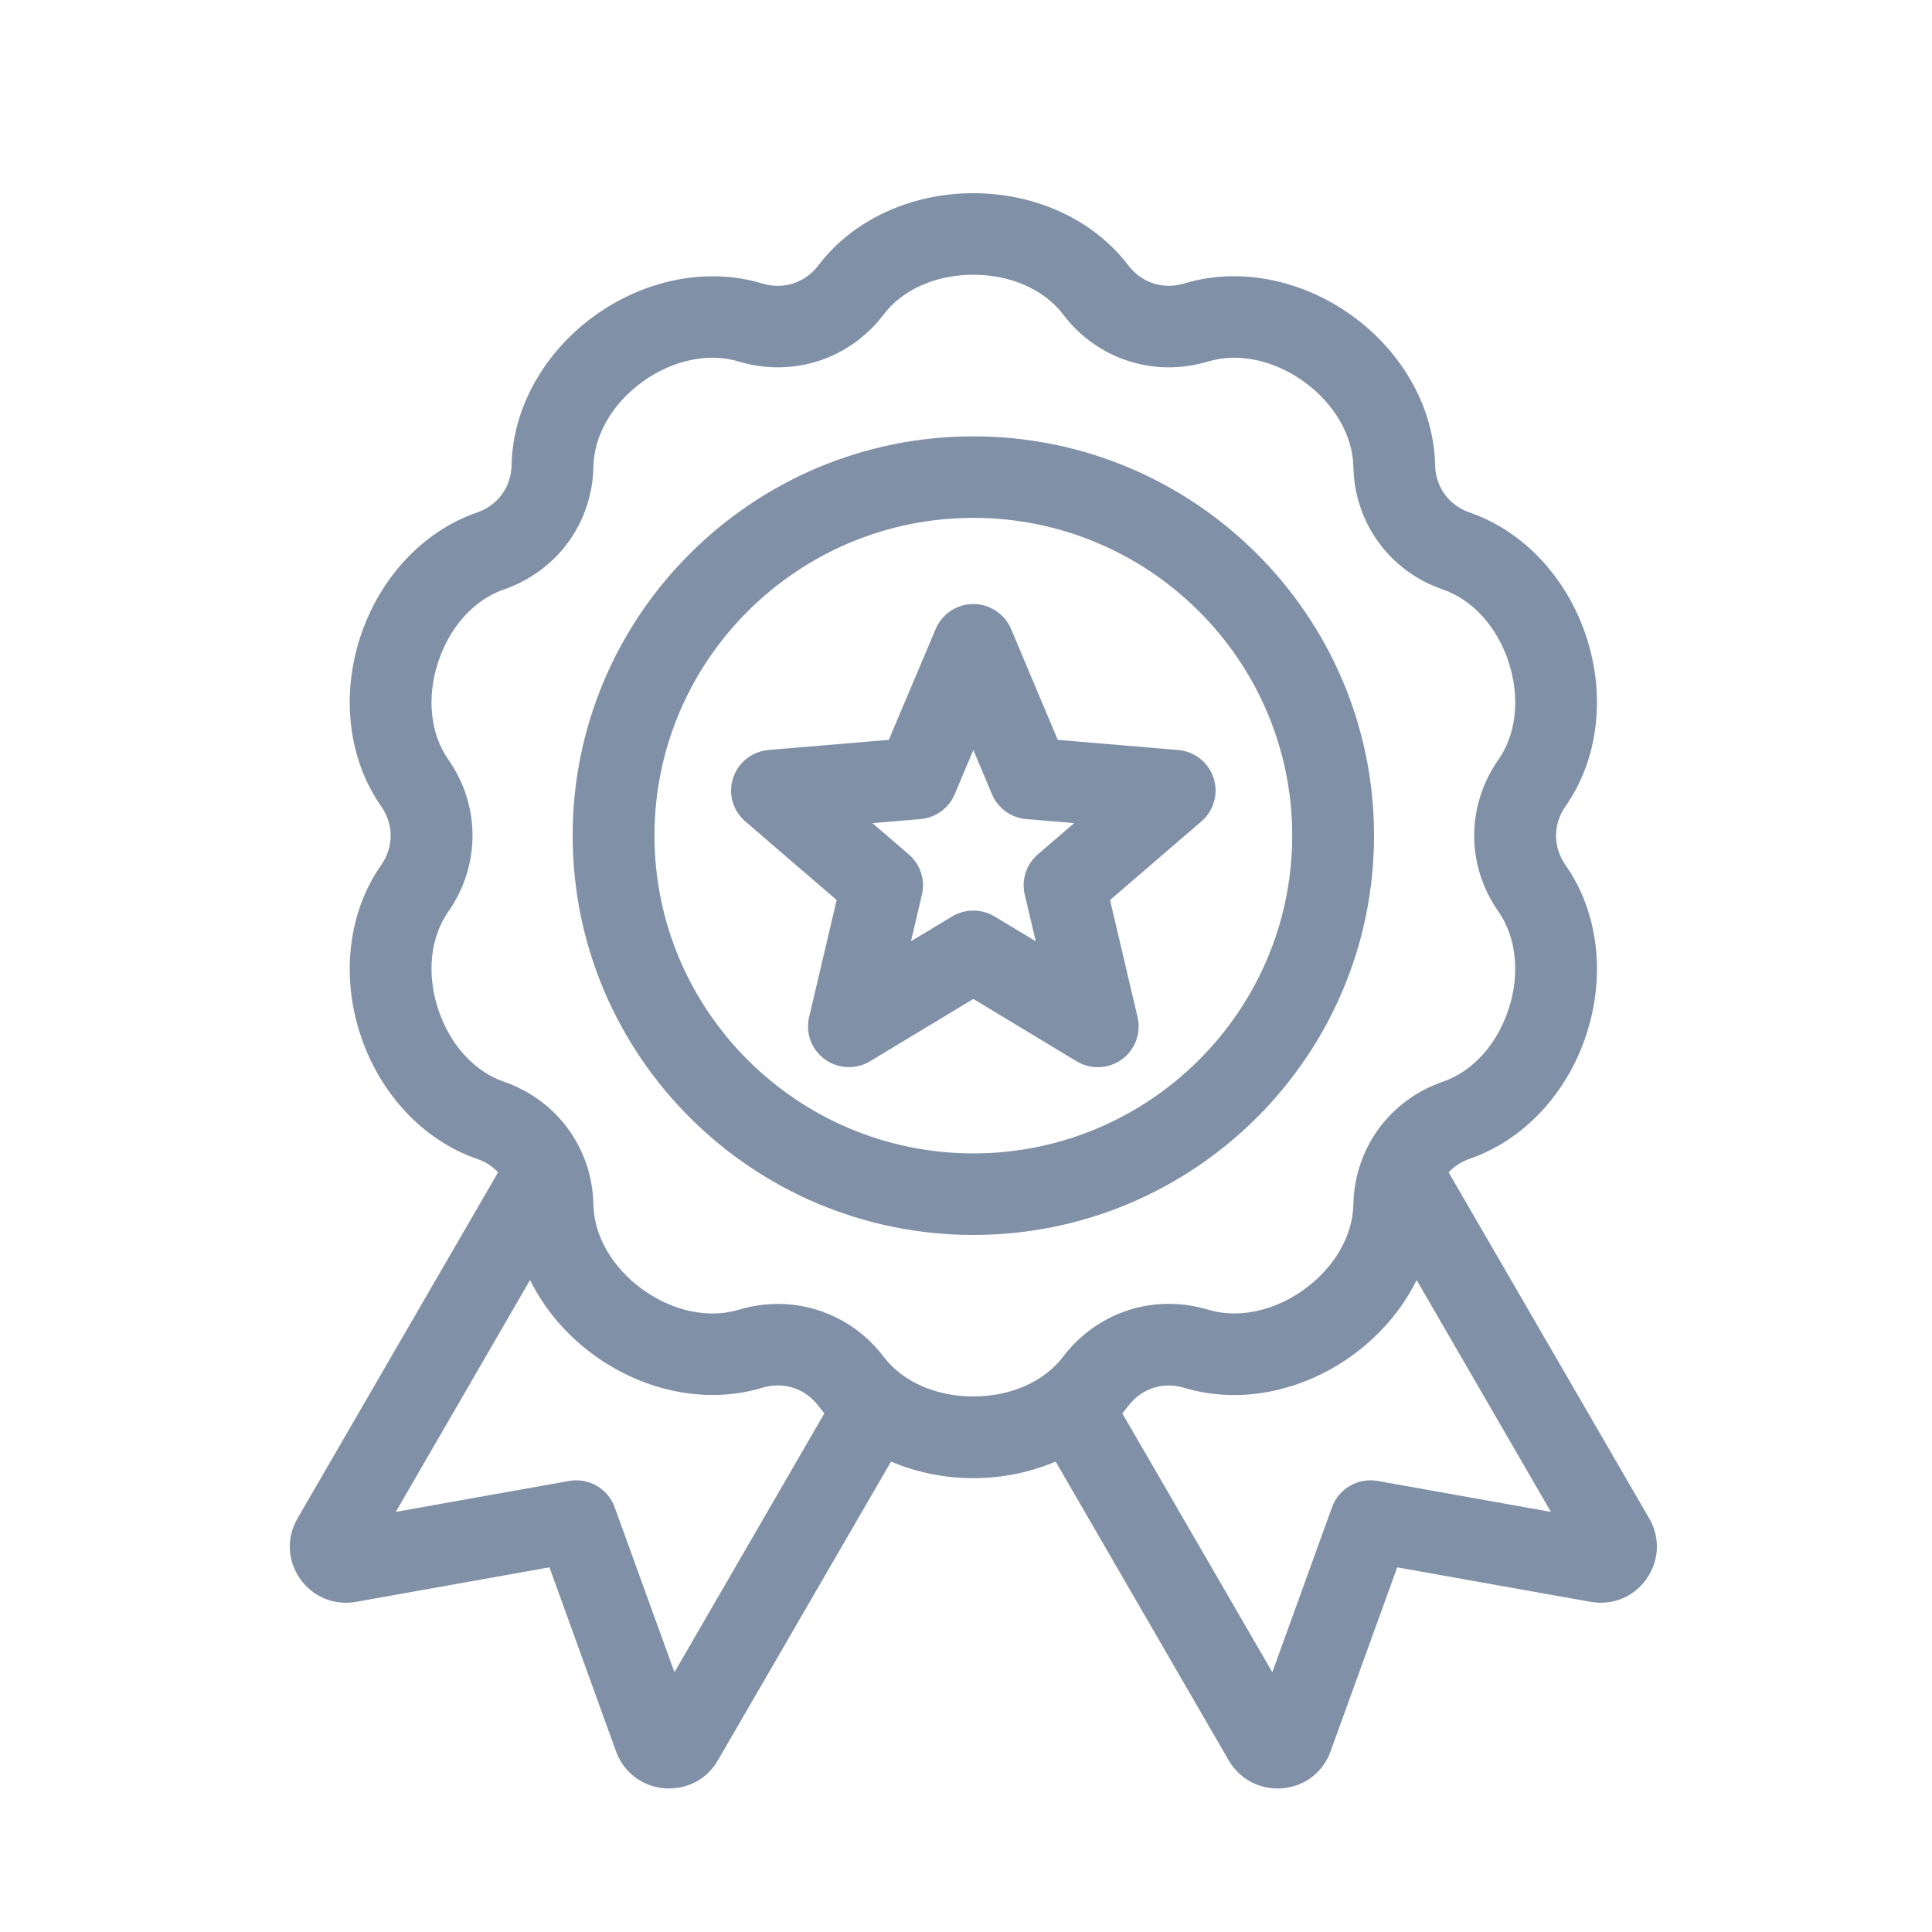<svg width="20" height="20" viewBox="0 0 20 20" fill="none" xmlns="http://www.w3.org/2000/svg">
<path d="M17.073 15.719L14.996 12.136C15.054 12.074 15.128 12.026 15.215 11.995C15.771 11.803 16.223 11.322 16.423 10.706C16.624 10.09 16.543 9.435 16.206 8.955C16.075 8.767 16.075 8.534 16.206 8.347C16.543 7.866 16.624 7.211 16.423 6.596C16.222 5.98 15.771 5.498 15.215 5.306C14.998 5.231 14.861 5.042 14.856 4.814C14.845 4.228 14.524 3.651 13.999 3.27C13.473 2.889 12.823 2.764 12.261 2.934C12.041 3.001 11.819 2.929 11.68 2.747C11.325 2.279 10.726 2 10.076 2C9.426 2 8.826 2.279 8.472 2.747C8.333 2.929 8.111 3.001 7.891 2.935C7.329 2.764 6.679 2.89 6.153 3.27C5.628 3.651 5.307 4.228 5.296 4.814C5.291 5.043 5.154 5.231 4.937 5.306C4.381 5.498 3.93 5.98 3.729 6.596C3.528 7.212 3.609 7.866 3.946 8.347C4.077 8.534 4.077 8.767 3.946 8.955C3.609 9.436 3.528 10.09 3.729 10.706C3.93 11.322 4.381 11.804 4.937 11.996C5.024 12.026 5.098 12.074 5.156 12.136L3.079 15.72C2.964 15.918 2.975 16.157 3.107 16.344C3.239 16.532 3.461 16.623 3.687 16.582L5.688 16.225L6.377 18.13C6.455 18.345 6.646 18.492 6.875 18.512C6.892 18.514 6.91 18.514 6.928 18.514C7.136 18.514 7.326 18.406 7.431 18.224L9.224 15.13C9.484 15.241 9.774 15.302 10.076 15.302C10.377 15.302 10.668 15.241 10.928 15.13L12.72 18.224C12.826 18.406 13.016 18.514 13.224 18.514C13.242 18.514 13.26 18.514 13.277 18.512C13.506 18.492 13.697 18.346 13.774 18.13L14.464 16.225L16.464 16.582C16.691 16.622 16.913 16.532 17.045 16.344C17.177 16.157 17.188 15.917 17.073 15.719ZM6.982 17.311L6.363 15.603C6.293 15.409 6.093 15.294 5.89 15.331L4.097 15.651L5.487 13.251C5.635 13.55 5.862 13.82 6.153 14.031C6.679 14.411 7.329 14.537 7.891 14.366C8.111 14.3 8.333 14.371 8.472 14.554C8.492 14.58 8.513 14.606 8.534 14.631L6.982 17.311ZM9.147 14.045C8.88 13.693 8.476 13.498 8.053 13.498C7.918 13.498 7.781 13.518 7.645 13.559C7.335 13.652 6.964 13.574 6.651 13.348C6.339 13.122 6.149 12.794 6.143 12.471C6.132 11.888 5.767 11.388 5.214 11.197C4.908 11.091 4.654 10.81 4.535 10.444C4.415 10.079 4.455 9.702 4.641 9.437C4.975 8.959 4.975 8.341 4.641 7.863C4.455 7.598 4.415 7.222 4.535 6.856C4.654 6.49 4.908 6.209 5.214 6.103C5.767 5.912 6.132 5.413 6.143 4.829C6.149 4.506 6.339 4.179 6.651 3.952C6.964 3.727 7.335 3.648 7.645 3.742C8.205 3.911 8.795 3.72 9.148 3.255C9.343 2.997 9.69 2.844 10.076 2.844C10.462 2.844 10.809 2.997 11.005 3.255C11.358 3.72 11.947 3.911 12.507 3.742C12.818 3.648 13.189 3.727 13.501 3.953C13.813 4.179 14.003 4.507 14.01 4.83C14.021 5.413 14.385 5.913 14.938 6.103C15.245 6.209 15.499 6.49 15.618 6.856C15.737 7.222 15.698 7.598 15.512 7.863C15.177 8.342 15.177 8.96 15.512 9.437C15.697 9.702 15.737 10.079 15.618 10.444C15.499 10.81 15.245 11.092 14.938 11.197C14.385 11.388 14.021 11.888 14.01 12.471C14.003 12.794 13.813 13.122 13.501 13.348C13.189 13.573 12.818 13.652 12.507 13.558C11.947 13.389 11.358 13.58 11.005 14.045C10.809 14.303 10.462 14.456 10.076 14.456C9.69 14.457 9.343 14.303 9.147 14.045ZM14.262 15.331C14.059 15.294 13.859 15.409 13.789 15.603L13.171 17.311L11.618 14.631C11.639 14.606 11.66 14.581 11.68 14.554C11.818 14.372 12.041 14.3 12.261 14.367C12.823 14.537 13.473 14.412 13.999 14.031C14.29 13.82 14.517 13.55 14.665 13.251L16.055 15.651L14.262 15.331ZM14.224 8.65C14.224 6.371 12.363 4.517 10.076 4.517C7.789 4.517 5.928 6.371 5.928 8.65C5.928 10.93 7.789 12.784 10.076 12.784C12.363 12.784 14.224 10.93 14.224 8.65ZM10.076 11.94C8.256 11.94 6.775 10.464 6.775 8.65C6.775 6.837 8.256 5.361 10.076 5.361C11.896 5.361 13.377 6.837 13.377 8.65C13.377 10.464 11.896 11.94 10.076 11.94ZM12.563 8.054C12.51 7.892 12.366 7.778 12.195 7.764L10.95 7.659L10.467 6.512C10.4 6.355 10.247 6.253 10.076 6.253C9.905 6.253 9.752 6.355 9.686 6.512L9.201 7.659L7.956 7.764C7.786 7.778 7.642 7.892 7.589 8.054C7.536 8.215 7.586 8.392 7.715 8.503L8.661 9.317L8.376 10.529C8.337 10.694 8.401 10.867 8.539 10.966C8.613 11.02 8.701 11.047 8.788 11.047C8.864 11.047 8.94 11.027 9.007 10.986L10.076 10.341L11.144 10.986C11.29 11.074 11.475 11.067 11.613 10.967C11.751 10.867 11.815 10.694 11.776 10.529L11.491 9.317L12.437 8.503C12.566 8.392 12.615 8.215 12.563 8.054ZM10.743 8.845C10.624 8.948 10.572 9.108 10.608 9.261L10.722 9.744L10.295 9.487C10.161 9.406 9.992 9.406 9.857 9.487L9.43 9.744L9.544 9.261C9.58 9.108 9.527 8.948 9.408 8.845L9.031 8.521L9.528 8.479C9.685 8.466 9.822 8.367 9.883 8.222L10.076 7.764L10.269 8.222C10.33 8.367 10.467 8.466 10.624 8.479L11.12 8.521L10.743 8.845Z" fill="#8090A7"/>
</svg>

